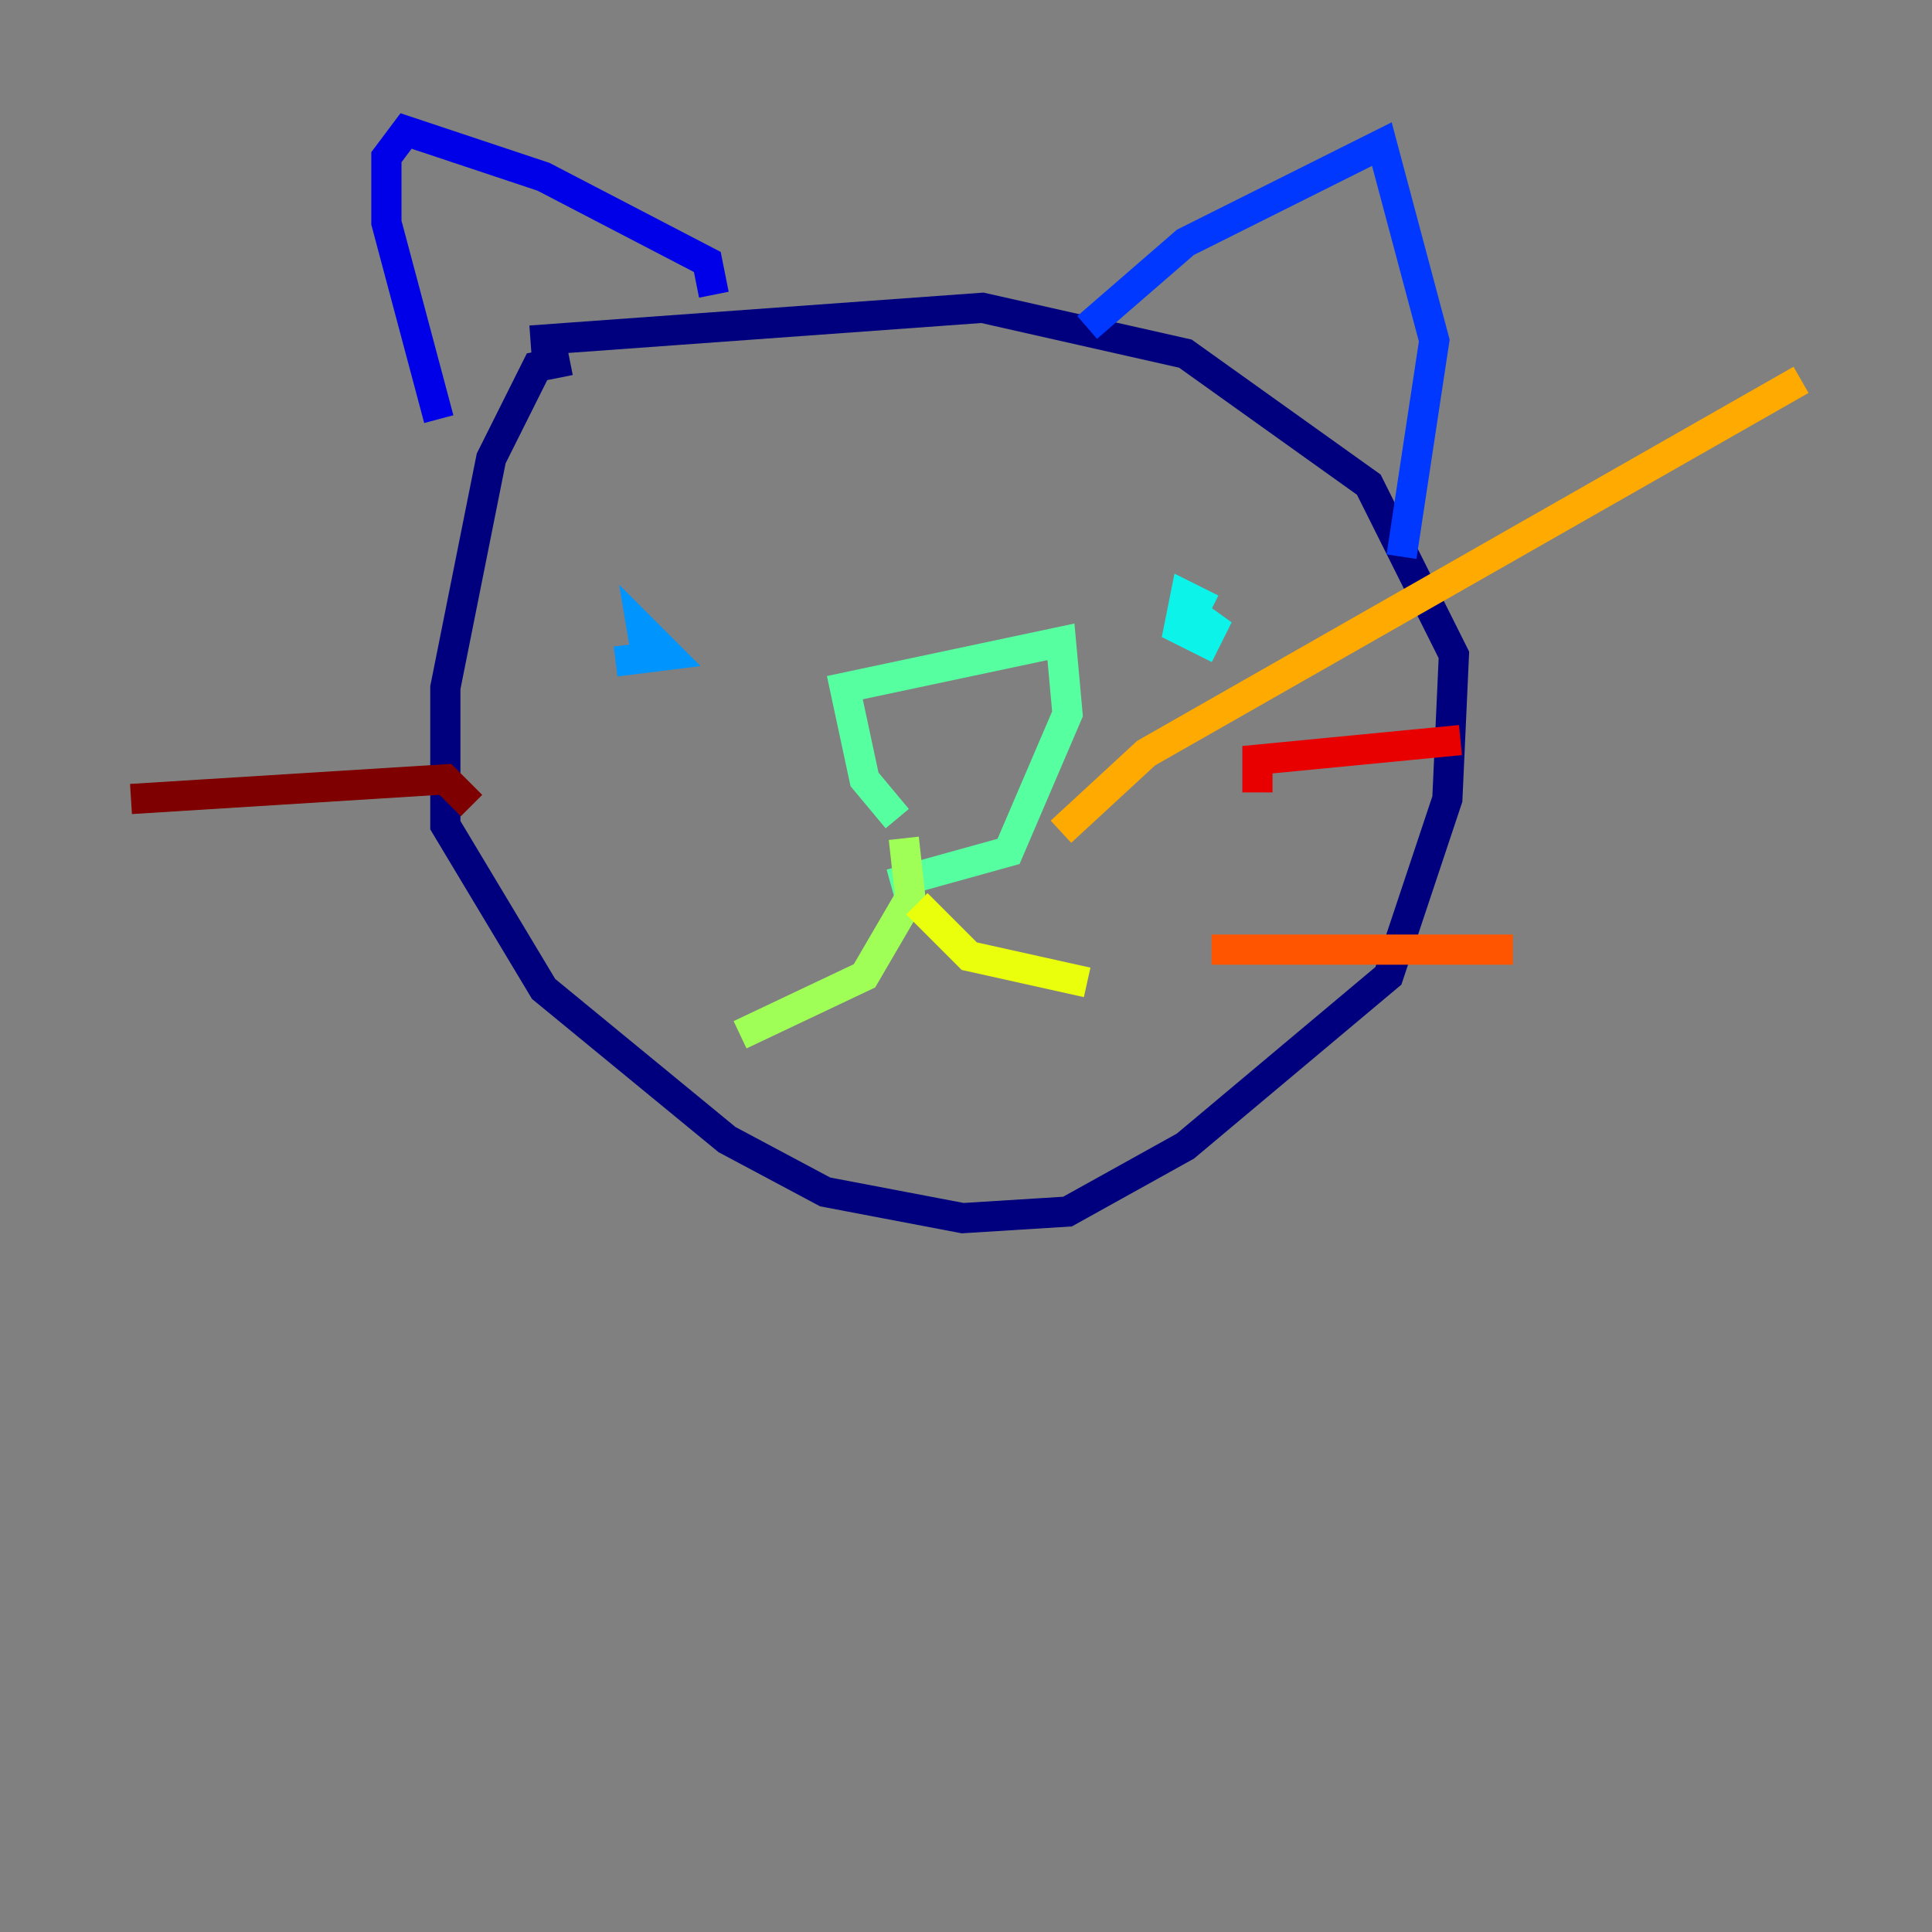 <?xml version="1.0" encoding="utf-8" ?>
<svg baseProfile="tiny" height="128" version="1.2" viewBox="0,0,128,128" width="128" xmlns="http://www.w3.org/2000/svg" xmlns:ev="http://www.w3.org/2001/xml-events" xmlns:xlink="http://www.w3.org/1999/xlink"><rect x="0" y="0" width="128" height="128" fill="#808080" stroke="none"/><defs /><polyline fill="none" points="37.749,23.864 35.58,24.298 32.542,30.373 29.505,45.559 29.505,54.671 36.014,65.519 48.163,75.498 54.671,78.969 63.783,80.705 70.725,80.271 78.536,75.932 91.986,64.651 95.891,52.936 96.325,43.39 90.685,32.108 78.536,23.43 65.085,20.393 35.146,22.563" stroke="#00007f" stroke-width="2" /><polyline fill="none" points="47.295,19.525 46.861,17.356 36.014,11.715 26.902,8.678 25.6,10.414 25.6,14.752 29.071,27.77" stroke="#0000e8" stroke-width="2" /><polyline fill="none" points="72.027,21.695 78.536,16.054 91.552,9.546 95.024,22.563 92.854,36.881" stroke="#0038ff" stroke-width="2" /><polyline fill="none" points="40.786,43.824 44.258,43.39 42.522,41.654 42.956,44.258" stroke="#0094ff" stroke-width="2" /><polyline fill="none" points="80.271,40.352 78.536,39.485 78.102,41.654 79.837,42.522 80.705,40.786 78.969,42.522" stroke="#0cf4ea" stroke-width="2" /><polyline fill="none" points="59.444,54.237 57.275,51.634 55.973,45.559 70.291,42.522 70.725,47.295 66.82,56.407 59.01,58.576" stroke="#56ffa0" stroke-width="2" /><polyline fill="none" points="59.878,55.539 60.312,59.444 57.275,64.651 49.031,68.556" stroke="#a0ff56" stroke-width="2" /><polyline fill="none" points="60.746,59.878 64.217,63.349 72.027,65.085" stroke="#eaff0c" stroke-width="2" /><polyline fill="none" points="70.291,55.105 75.932,49.898 119.322,25.166" stroke="#ffaa00" stroke-width="2" /><polyline fill="none" points="80.271,62.915 100.231,62.915" stroke="#ff5500" stroke-width="2" /><polyline fill="none" points="83.308,52.502 83.308,50.332 96.759,49.031" stroke="#e80000" stroke-width="2" /><polyline fill="none" points="31.241,53.37 29.505,51.634 8.678,52.936" stroke="#7f0000" stroke-width="2" /></svg>